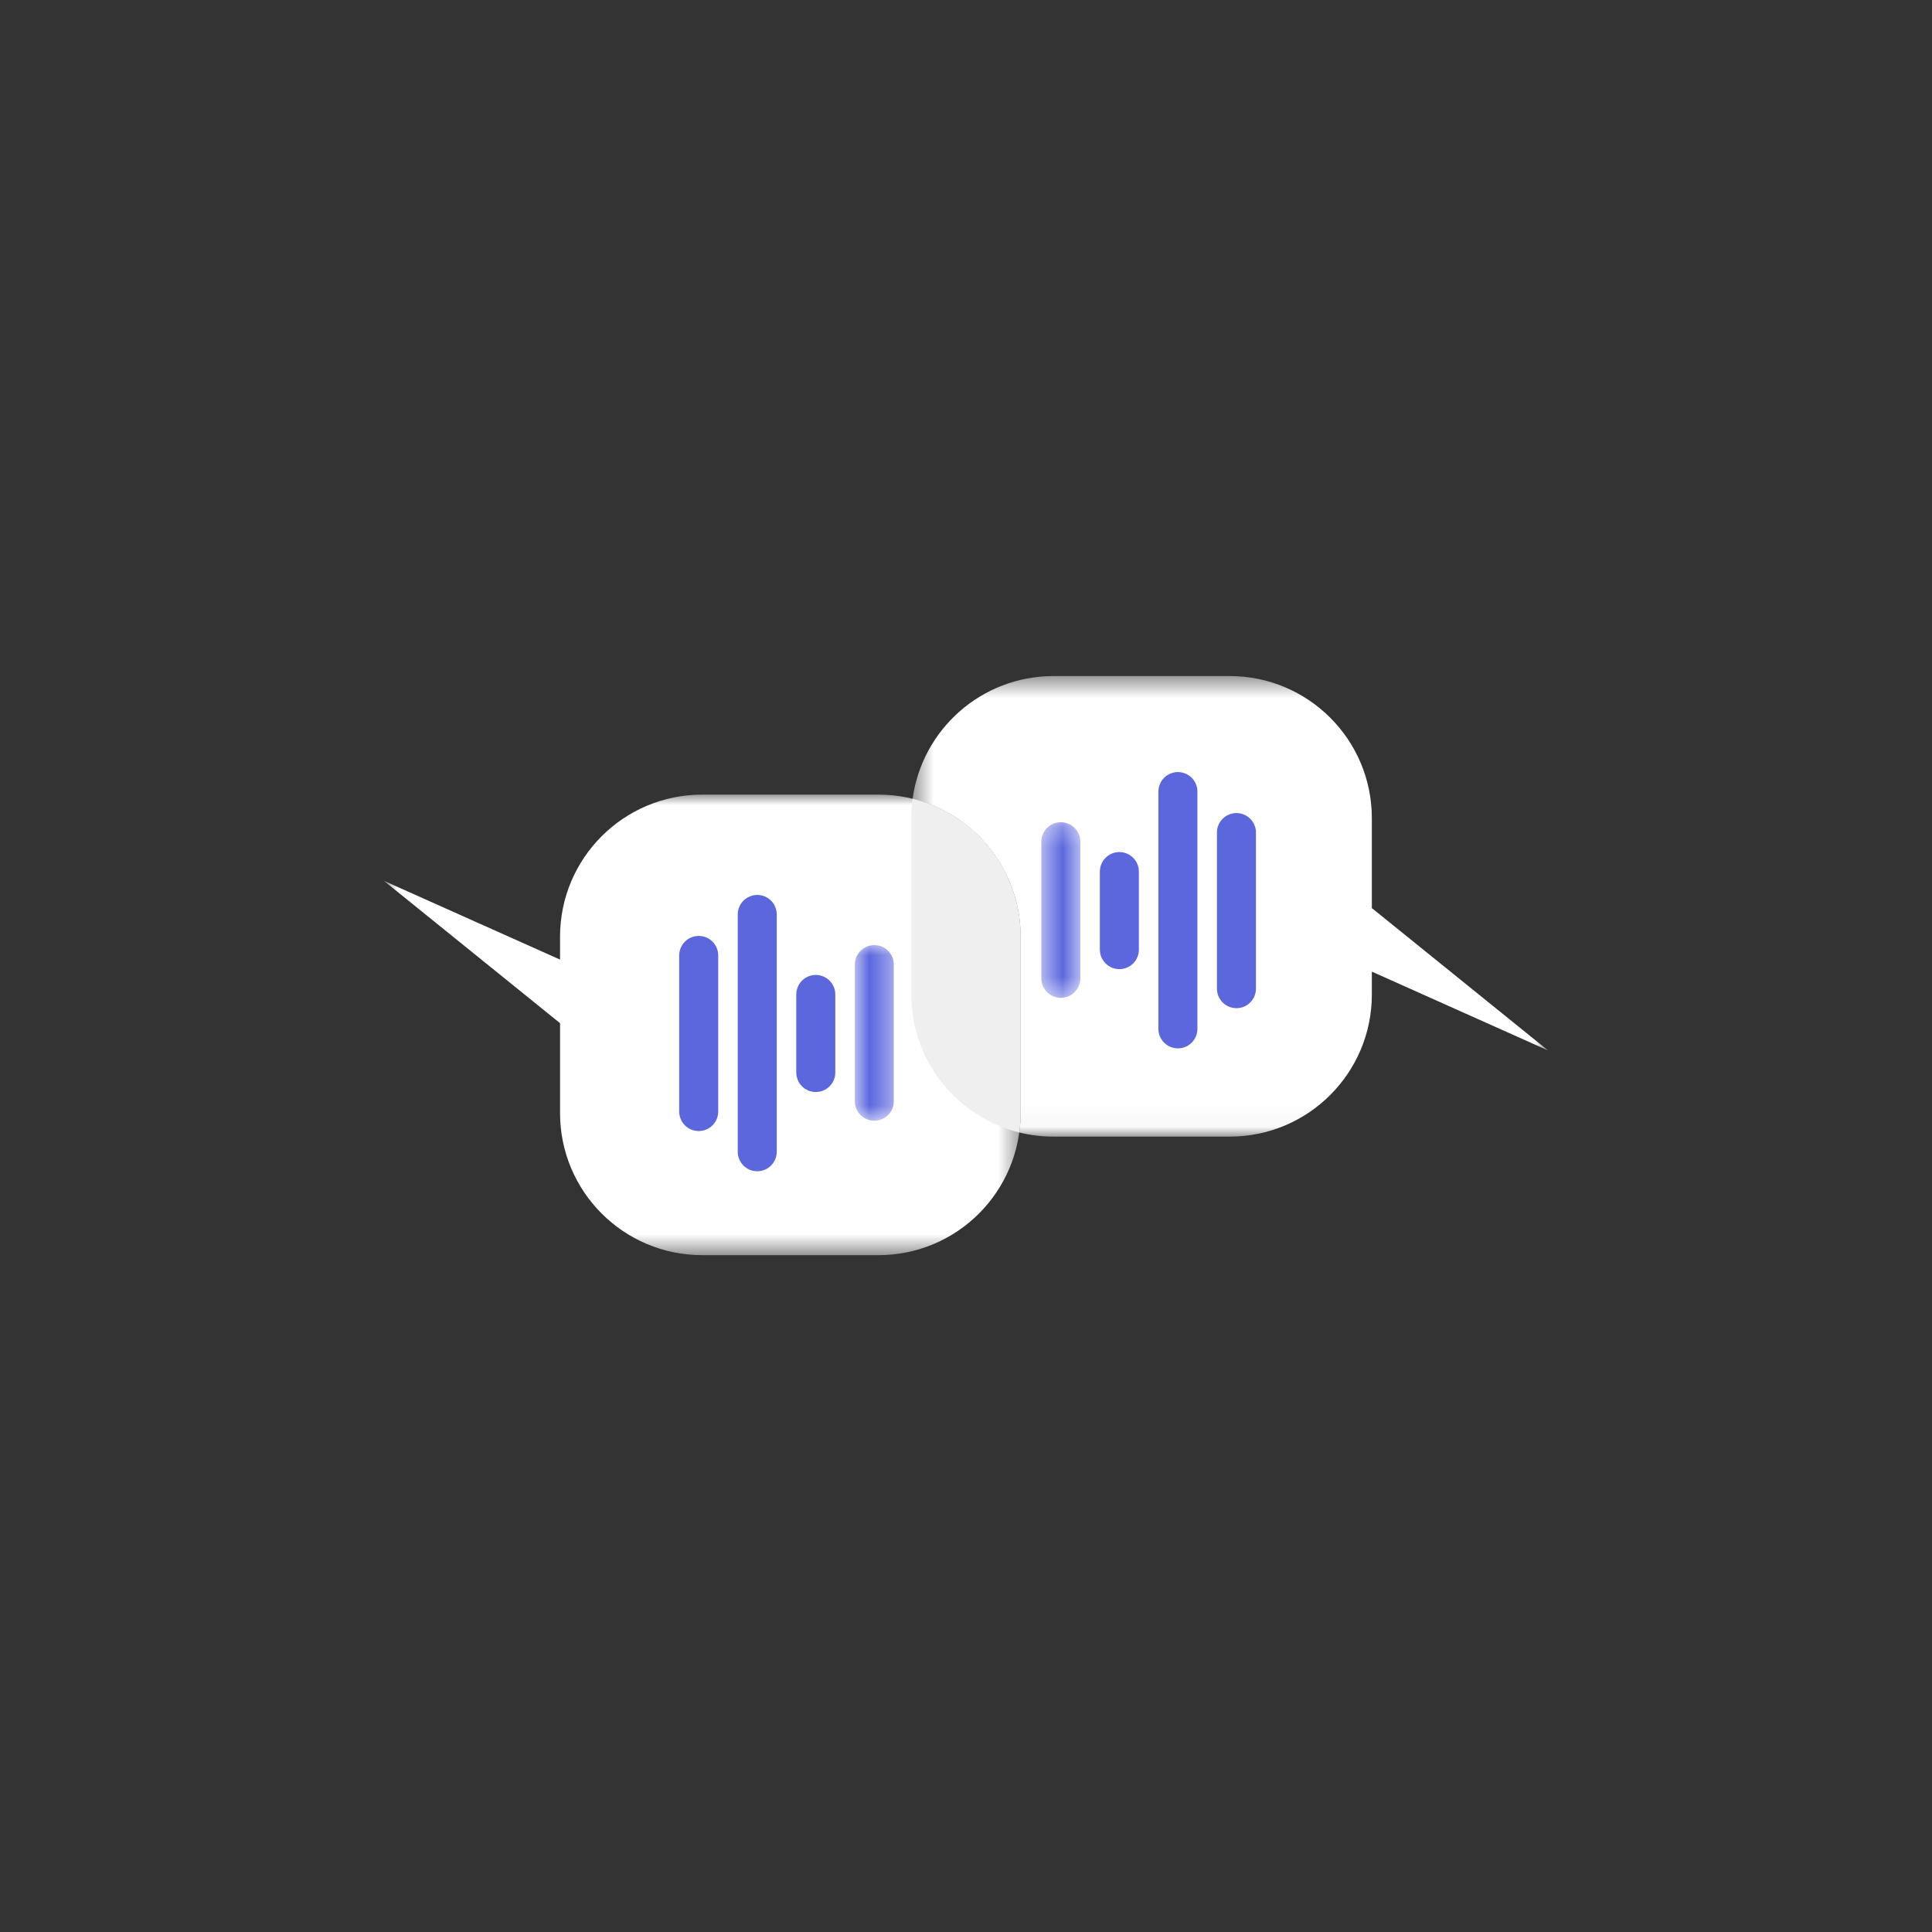 <svg width="90" height="90" viewBox="0 0 90 90" fill="none" xmlns="http://www.w3.org/2000/svg">
<rect x="0" y="0" width="90" height="90" fill="#333333" stroke="none"/>
<mask id="mask0_3_416" style="mask-type:luminance" maskUnits="userSpaceOnUse" x="17" y="37" width="31" height="22">
<path d="M17.884 37H47.56V58.478H17.884V37Z" fill="white"/>
</mask>
<g mask="url(#mask0_3_416)">
<path d="M17.881 41.03L26.089 47.663V51.849C26.089 55.506 29.053 58.47 32.71 58.47H40.923C44.579 58.47 47.543 55.506 47.543 51.849V43.636C47.543 39.98 44.579 37.016 40.923 37.016H32.71C29.053 37.016 26.089 39.98 26.089 43.636V44.702L17.881 41.03Z" fill="white"/>
</g>
<mask id="mask1_3_416" style="mask-type:luminance" maskUnits="userSpaceOnUse" x="42" y="31" width="31" height="22">
<path d="M42.48 31.49H72.12V52.96H42.48V31.49Z" fill="white"/>
</mask>
<g mask="url(#mask1_3_416)">
<path d="M57.285 52.948H49.072C48.524 52.948 47.992 52.882 47.482 52.756C47.522 52.46 47.543 52.157 47.543 51.849V43.637C47.543 40.528 45.402 37.92 42.513 37.208C42.955 33.981 45.723 31.494 49.072 31.494H57.285C60.942 31.494 63.906 34.459 63.906 38.115V42.302L72.114 48.934L63.906 45.262V46.328C63.906 49.984 60.942 52.948 57.285 52.948Z" fill="white"/>
</g>
<path d="M47.482 52.756C44.593 52.044 42.452 49.436 42.452 46.328V38.115C42.452 37.807 42.473 37.505 42.513 37.208C45.402 37.92 47.543 40.528 47.543 43.637V51.849C47.543 52.157 47.522 52.46 47.482 52.756Z" fill="#EFEFEF"/>
<path d="M35.275 41.69C35.305 41.69 35.335 41.691 35.365 41.694C35.394 41.697 35.423 41.702 35.453 41.708C35.482 41.713 35.511 41.721 35.539 41.729C35.568 41.738 35.596 41.748 35.623 41.759C35.651 41.771 35.678 41.783 35.704 41.797C35.73 41.811 35.756 41.827 35.78 41.843C35.805 41.86 35.829 41.877 35.852 41.896C35.875 41.915 35.897 41.935 35.918 41.956C35.939 41.977 35.959 41.999 35.978 42.022C35.997 42.045 36.015 42.069 36.031 42.094C36.048 42.119 36.063 42.144 36.077 42.17C36.091 42.197 36.104 42.224 36.115 42.251C36.127 42.279 36.137 42.307 36.145 42.335C36.154 42.364 36.161 42.392 36.167 42.422C36.173 42.451 36.177 42.48 36.18 42.51C36.183 42.539 36.184 42.569 36.184 42.599V53.652C36.184 53.682 36.183 53.712 36.18 53.741C36.177 53.771 36.173 53.8 36.167 53.83C36.161 53.859 36.154 53.888 36.145 53.916C36.137 53.944 36.127 53.973 36.115 54C36.104 54.028 36.091 54.054 36.077 54.081C36.063 54.107 36.048 54.133 36.031 54.157C36.015 54.182 35.997 54.206 35.978 54.229C35.959 54.252 35.939 54.274 35.918 54.295C35.897 54.316 35.875 54.336 35.852 54.355C35.829 54.374 35.805 54.391 35.78 54.408C35.756 54.425 35.73 54.44 35.704 54.454C35.678 54.468 35.651 54.481 35.623 54.492C35.596 54.503 35.568 54.513 35.539 54.522C35.511 54.531 35.482 54.538 35.453 54.544C35.423 54.55 35.394 54.554 35.365 54.557C35.335 54.56 35.305 54.561 35.275 54.561C35.246 54.561 35.216 54.56 35.186 54.557C35.157 54.554 35.127 54.55 35.098 54.544C35.069 54.538 35.04 54.531 35.012 54.522C34.983 54.513 34.955 54.503 34.928 54.492C34.9 54.481 34.873 54.468 34.847 54.454C34.821 54.44 34.795 54.425 34.77 54.408C34.746 54.391 34.722 54.374 34.699 54.355C34.676 54.336 34.654 54.316 34.633 54.295C34.612 54.274 34.592 54.252 34.573 54.229C34.554 54.206 34.536 54.182 34.52 54.157C34.503 54.133 34.488 54.107 34.474 54.081C34.46 54.054 34.447 54.028 34.436 54C34.424 53.973 34.414 53.944 34.406 53.916C34.397 53.888 34.39 53.859 34.384 53.83C34.378 53.8 34.374 53.771 34.371 53.741C34.368 53.712 34.367 53.682 34.367 53.652V42.599C34.367 42.569 34.368 42.539 34.371 42.51C34.374 42.48 34.378 42.451 34.384 42.422C34.39 42.392 34.397 42.364 34.406 42.335C34.414 42.307 34.424 42.279 34.436 42.251C34.447 42.224 34.46 42.197 34.474 42.17C34.488 42.144 34.503 42.119 34.52 42.094C34.536 42.069 34.554 42.045 34.573 42.022C34.592 41.999 34.612 41.977 34.633 41.956C34.654 41.935 34.676 41.915 34.699 41.896C34.722 41.877 34.746 41.86 34.77 41.843C34.795 41.827 34.821 41.811 34.847 41.797C34.873 41.783 34.9 41.771 34.928 41.759C34.955 41.748 34.983 41.738 35.012 41.729C35.04 41.721 35.069 41.713 35.098 41.708C35.127 41.702 35.157 41.697 35.186 41.694C35.216 41.691 35.246 41.69 35.275 41.69Z" fill="#5C67DE"/>
<mask id="mask2_3_416" style="mask-type:luminance" maskUnits="userSpaceOnUse" x="39" y="44" width="3" height="9">
<path d="M39.8 44H41.637V52.24H39.8V44Z" fill="white"/>
</mask>
<g mask="url(#mask2_3_416)">
<path d="M40.729 44.026C40.759 44.026 40.789 44.028 40.818 44.031C40.848 44.033 40.877 44.038 40.907 44.044C40.936 44.049 40.965 44.057 40.993 44.065C41.022 44.074 41.05 44.084 41.077 44.095C41.105 44.107 41.132 44.119 41.158 44.133C41.184 44.148 41.209 44.163 41.234 44.179C41.259 44.196 41.283 44.214 41.306 44.233C41.329 44.251 41.351 44.271 41.372 44.292C41.393 44.313 41.413 44.336 41.432 44.358C41.451 44.381 41.469 44.405 41.485 44.43C41.502 44.455 41.517 44.48 41.531 44.507C41.545 44.533 41.558 44.56 41.569 44.587C41.581 44.615 41.59 44.643 41.599 44.671C41.608 44.7 41.615 44.729 41.621 44.758C41.627 44.787 41.631 44.816 41.634 44.846C41.637 44.876 41.638 44.905 41.638 44.935V51.298C41.638 51.328 41.637 51.358 41.634 51.387C41.631 51.417 41.627 51.446 41.621 51.475C41.615 51.505 41.608 51.533 41.599 51.562C41.59 51.59 41.581 51.618 41.569 51.646C41.558 51.673 41.545 51.7 41.531 51.726C41.517 51.753 41.502 51.778 41.485 51.803C41.469 51.828 41.451 51.852 41.432 51.875C41.413 51.898 41.393 51.92 41.372 51.941C41.351 51.962 41.329 51.982 41.306 52.001C41.283 52.02 41.259 52.037 41.234 52.054C41.209 52.07 41.184 52.086 41.158 52.1C41.132 52.114 41.105 52.126 41.077 52.138C41.05 52.149 41.022 52.159 40.993 52.168C40.965 52.176 40.936 52.184 40.907 52.19C40.877 52.195 40.848 52.2 40.818 52.203C40.789 52.206 40.759 52.207 40.729 52.207C40.7 52.207 40.67 52.206 40.64 52.203C40.611 52.2 40.581 52.195 40.552 52.19C40.523 52.184 40.494 52.176 40.465 52.168C40.437 52.159 40.409 52.149 40.381 52.138C40.354 52.126 40.327 52.114 40.301 52.1C40.275 52.086 40.249 52.07 40.224 52.054C40.2 52.037 40.176 52.02 40.153 52.001C40.13 51.982 40.108 51.962 40.087 51.941C40.066 51.92 40.045 51.898 40.027 51.875C40.008 51.852 39.99 51.828 39.973 51.803C39.957 51.778 39.942 51.753 39.928 51.726C39.914 51.7 39.901 51.673 39.889 51.646C39.878 51.618 39.868 51.59 39.859 51.562C39.851 51.533 39.844 51.505 39.838 51.475C39.832 51.446 39.828 51.417 39.825 51.387C39.822 51.358 39.82 51.328 39.82 51.298V44.935C39.82 44.905 39.822 44.876 39.825 44.846C39.828 44.816 39.832 44.787 39.838 44.758C39.844 44.729 39.851 44.7 39.859 44.671C39.868 44.643 39.878 44.615 39.889 44.587C39.901 44.56 39.914 44.533 39.928 44.507C39.942 44.48 39.957 44.455 39.973 44.43C39.99 44.405 40.008 44.381 40.027 44.358C40.045 44.336 40.066 44.313 40.087 44.292C40.108 44.271 40.13 44.251 40.153 44.233C40.176 44.214 40.2 44.196 40.224 44.179C40.249 44.163 40.275 44.148 40.301 44.133C40.327 44.119 40.354 44.107 40.381 44.095C40.409 44.084 40.437 44.074 40.465 44.065C40.494 44.057 40.523 44.049 40.552 44.044C40.581 44.038 40.611 44.033 40.64 44.031C40.67 44.028 40.7 44.026 40.729 44.026Z" fill="#5C67DE"/>
</g>
<path d="M31.639 44.508C31.639 44.478 31.641 44.448 31.644 44.419C31.647 44.389 31.651 44.36 31.657 44.331C31.663 44.301 31.67 44.273 31.679 44.244C31.687 44.215 31.697 44.188 31.709 44.16C31.72 44.133 31.733 44.106 31.747 44.079C31.761 44.053 31.776 44.028 31.793 44.003C31.809 43.978 31.827 43.954 31.846 43.931C31.865 43.908 31.885 43.886 31.906 43.865C31.927 43.844 31.949 43.824 31.972 43.805C31.995 43.786 32.019 43.769 32.044 43.752C32.068 43.736 32.094 43.72 32.12 43.706C32.146 43.692 32.173 43.679 32.201 43.668C32.228 43.657 32.256 43.647 32.285 43.638C32.313 43.629 32.342 43.622 32.371 43.616C32.4 43.611 32.43 43.606 32.459 43.603C32.489 43.6 32.519 43.599 32.548 43.599C32.578 43.599 32.608 43.6 32.638 43.603C32.667 43.606 32.697 43.611 32.726 43.616C32.755 43.622 32.784 43.629 32.812 43.638C32.841 43.647 32.869 43.657 32.896 43.668C32.924 43.679 32.951 43.692 32.977 43.706C33.003 43.72 33.029 43.736 33.053 43.752C33.078 43.769 33.102 43.786 33.125 43.805C33.148 43.824 33.17 43.844 33.191 43.865C33.212 43.886 33.232 43.908 33.251 43.931C33.27 43.954 33.288 43.978 33.304 44.003C33.321 44.028 33.336 44.053 33.35 44.079C33.364 44.106 33.377 44.133 33.388 44.16C33.4 44.188 33.41 44.215 33.418 44.244C33.427 44.273 33.434 44.301 33.44 44.331C33.446 44.36 33.45 44.389 33.453 44.419C33.456 44.448 33.457 44.478 33.457 44.508V51.78C33.457 51.809 33.456 51.839 33.453 51.869C33.45 51.898 33.446 51.928 33.44 51.957C33.434 51.986 33.427 52.015 33.418 52.044C33.41 52.072 33.4 52.1 33.388 52.127C33.377 52.155 33.364 52.182 33.35 52.208C33.336 52.234 33.321 52.26 33.304 52.285C33.288 52.309 33.27 52.333 33.251 52.356C33.232 52.379 33.212 52.401 33.191 52.422C33.17 52.444 33.148 52.463 33.125 52.482C33.102 52.501 33.078 52.519 33.053 52.535C33.029 52.552 33.003 52.567 32.977 52.581C32.951 52.596 32.924 52.608 32.896 52.62C32.869 52.631 32.841 52.641 32.812 52.65C32.784 52.658 32.755 52.666 32.726 52.671C32.697 52.677 32.667 52.681 32.638 52.684C32.608 52.687 32.578 52.689 32.548 52.689C32.519 52.689 32.489 52.687 32.459 52.684C32.43 52.681 32.4 52.677 32.371 52.671C32.342 52.666 32.313 52.658 32.285 52.65C32.256 52.641 32.228 52.631 32.201 52.62C32.173 52.608 32.146 52.596 32.12 52.581C32.094 52.567 32.068 52.552 32.044 52.535C32.019 52.519 31.995 52.501 31.972 52.482C31.949 52.463 31.927 52.444 31.906 52.422C31.885 52.401 31.865 52.379 31.846 52.356C31.827 52.333 31.809 52.309 31.793 52.285C31.776 52.26 31.761 52.234 31.747 52.208C31.733 52.182 31.72 52.155 31.709 52.127C31.697 52.1 31.687 52.072 31.679 52.044C31.67 52.015 31.663 51.986 31.657 51.957C31.651 51.928 31.647 51.898 31.644 51.869C31.641 51.839 31.639 51.809 31.639 51.78V44.508Z" fill="#5C67DE"/>
<path d="M38.002 45.417C38.032 45.417 38.062 45.418 38.091 45.421C38.121 45.424 38.15 45.428 38.18 45.434C38.209 45.44 38.238 45.447 38.266 45.456C38.295 45.465 38.323 45.475 38.35 45.486C38.378 45.498 38.404 45.51 38.431 45.524C38.457 45.538 38.483 45.553 38.507 45.57C38.532 45.587 38.556 45.604 38.579 45.623C38.602 45.642 38.624 45.662 38.645 45.683C38.666 45.704 38.686 45.726 38.705 45.749C38.724 45.772 38.742 45.796 38.758 45.821C38.775 45.846 38.79 45.871 38.804 45.897C38.818 45.924 38.831 45.95 38.842 45.978C38.853 46.005 38.864 46.033 38.872 46.062C38.881 46.09 38.888 46.119 38.894 46.148C38.9 46.178 38.904 46.207 38.907 46.237C38.91 46.266 38.911 46.296 38.911 46.326V49.962C38.911 49.992 38.91 50.021 38.907 50.051C38.904 50.081 38.9 50.11 38.894 50.139C38.888 50.168 38.881 50.197 38.872 50.226C38.864 50.254 38.853 50.282 38.842 50.31C38.831 50.337 38.818 50.364 38.804 50.39C38.79 50.417 38.775 50.442 38.758 50.467C38.742 50.492 38.724 50.516 38.705 50.538C38.686 50.561 38.666 50.583 38.645 50.605C38.624 50.626 38.602 50.645 38.579 50.664C38.556 50.683 38.532 50.701 38.507 50.718C38.483 50.734 38.457 50.749 38.431 50.763C38.404 50.778 38.378 50.79 38.35 50.802C38.323 50.813 38.295 50.823 38.266 50.832C38.238 50.84 38.209 50.847 38.18 50.853C38.15 50.859 38.121 50.863 38.091 50.866C38.062 50.869 38.032 50.871 38.002 50.871C37.972 50.871 37.943 50.869 37.913 50.866C37.884 50.863 37.854 50.859 37.825 50.853C37.796 50.847 37.767 50.84 37.738 50.832C37.71 50.823 37.682 50.813 37.654 50.802C37.627 50.79 37.6 50.778 37.574 50.763C37.547 50.749 37.522 50.734 37.497 50.718C37.472 50.701 37.449 50.683 37.426 50.664C37.403 50.645 37.381 50.626 37.359 50.605C37.339 50.583 37.319 50.561 37.3 50.538C37.281 50.516 37.263 50.492 37.246 50.467C37.23 50.442 37.215 50.417 37.201 50.39C37.187 50.364 37.174 50.337 37.163 50.309C37.151 50.282 37.141 50.254 37.133 50.226C37.124 50.197 37.117 50.168 37.111 50.139C37.105 50.11 37.101 50.081 37.098 50.051C37.095 50.021 37.093 49.992 37.093 49.962V46.326C37.093 46.296 37.095 46.266 37.098 46.237C37.101 46.207 37.105 46.178 37.111 46.148C37.117 46.119 37.124 46.09 37.133 46.062C37.141 46.033 37.151 46.005 37.163 45.978C37.174 45.95 37.187 45.924 37.201 45.897C37.215 45.871 37.23 45.846 37.246 45.821C37.263 45.796 37.281 45.772 37.3 45.749C37.319 45.726 37.339 45.704 37.359 45.683C37.381 45.662 37.403 45.642 37.426 45.623C37.449 45.604 37.472 45.587 37.497 45.57C37.522 45.553 37.547 45.538 37.574 45.524C37.6 45.51 37.627 45.498 37.654 45.486C37.682 45.475 37.71 45.465 37.738 45.456C37.767 45.447 37.796 45.44 37.825 45.434C37.854 45.428 37.884 45.424 37.913 45.421C37.943 45.418 37.972 45.417 38.002 45.417Z" fill="#5C67DE"/>
<path d="M54.871 35.966C54.842 35.966 54.812 35.968 54.782 35.97C54.753 35.973 54.723 35.978 54.694 35.983C54.665 35.989 54.636 35.996 54.608 36.005C54.579 36.014 54.551 36.024 54.524 36.035C54.496 36.047 54.469 36.059 54.443 36.073C54.417 36.087 54.391 36.103 54.367 36.119C54.342 36.136 54.318 36.153 54.295 36.172C54.272 36.191 54.25 36.211 54.229 36.232C54.208 36.253 54.188 36.275 54.169 36.298C54.15 36.321 54.132 36.345 54.116 36.37C54.099 36.395 54.084 36.42 54.07 36.446C54.056 36.473 54.043 36.499 54.032 36.527C54.02 36.554 54.01 36.583 54.002 36.611C53.993 36.639 53.986 36.668 53.98 36.698C53.974 36.727 53.97 36.756 53.967 36.786C53.964 36.816 53.962 36.845 53.962 36.875V47.928C53.962 47.958 53.964 47.988 53.967 48.017C53.97 48.047 53.974 48.076 53.98 48.105C53.986 48.135 53.993 48.164 54.002 48.192C54.01 48.221 54.02 48.249 54.032 48.276C54.043 48.304 54.056 48.331 54.07 48.357C54.084 48.383 54.099 48.408 54.116 48.433C54.132 48.458 54.15 48.482 54.169 48.505C54.188 48.528 54.208 48.55 54.229 48.571C54.25 48.592 54.272 48.612 54.295 48.631C54.318 48.65 54.342 48.667 54.367 48.684C54.391 48.7 54.417 48.716 54.443 48.73C54.469 48.744 54.496 48.757 54.524 48.768C54.551 48.779 54.579 48.789 54.608 48.798C54.636 48.807 54.665 48.814 54.694 48.82C54.723 48.825 54.753 48.83 54.782 48.833C54.812 48.836 54.842 48.837 54.871 48.837C54.901 48.837 54.931 48.836 54.961 48.833C54.99 48.83 55.02 48.825 55.049 48.82C55.078 48.814 55.107 48.807 55.135 48.798C55.164 48.789 55.192 48.779 55.219 48.768C55.247 48.757 55.274 48.744 55.3 48.73C55.326 48.716 55.352 48.7 55.377 48.684C55.401 48.667 55.425 48.65 55.448 48.631C55.471 48.612 55.493 48.592 55.514 48.571C55.535 48.55 55.555 48.528 55.574 48.505C55.593 48.482 55.611 48.458 55.627 48.433C55.644 48.408 55.659 48.383 55.673 48.357C55.687 48.331 55.7 48.304 55.711 48.276C55.723 48.249 55.733 48.221 55.741 48.192C55.75 48.164 55.757 48.135 55.763 48.105C55.769 48.076 55.773 48.047 55.776 48.017C55.779 47.988 55.78 47.958 55.78 47.928V36.875C55.78 36.845 55.779 36.816 55.776 36.786C55.773 36.756 55.769 36.727 55.763 36.698C55.757 36.668 55.75 36.639 55.741 36.611C55.733 36.583 55.723 36.554 55.711 36.527C55.7 36.499 55.687 36.473 55.673 36.446C55.659 36.42 55.644 36.395 55.627 36.37C55.611 36.345 55.593 36.321 55.574 36.298C55.555 36.275 55.535 36.253 55.514 36.232C55.493 36.211 55.471 36.191 55.448 36.172C55.425 36.153 55.401 36.136 55.377 36.119C55.352 36.103 55.326 36.087 55.3 36.073C55.274 36.059 55.247 36.047 55.219 36.035C55.192 36.024 55.164 36.014 55.135 36.005C55.107 35.996 55.078 35.989 55.049 35.983C55.02 35.978 54.99 35.973 54.961 35.97C54.931 35.968 54.901 35.966 54.871 35.966Z" fill="#5C67DE"/>
<mask id="mask3_3_416" style="mask-type:luminance" maskUnits="userSpaceOnUse" x="48" y="38" width="3" height="9">
<path d="M48.508 38.28H50.36V46.52H48.508V38.28Z" fill="white"/>
</mask>
<g mask="url(#mask3_3_416)">
<path d="M49.418 38.302C49.388 38.302 49.358 38.304 49.328 38.306C49.299 38.309 49.27 38.314 49.24 38.319C49.211 38.325 49.182 38.333 49.154 38.341C49.125 38.35 49.097 38.36 49.07 38.371C49.042 38.383 49.015 38.395 48.989 38.409C48.963 38.423 48.937 38.439 48.913 38.455C48.888 38.472 48.864 38.489 48.841 38.508C48.818 38.527 48.796 38.547 48.775 38.568C48.754 38.589 48.734 38.611 48.715 38.634C48.696 38.657 48.678 38.681 48.662 38.706C48.645 38.731 48.63 38.756 48.616 38.782C48.602 38.809 48.589 38.836 48.578 38.863C48.566 38.891 48.556 38.919 48.548 38.947C48.539 38.976 48.532 39.005 48.526 39.034C48.52 39.063 48.516 39.092 48.513 39.122C48.51 39.152 48.508 39.181 48.508 39.211V45.574C48.508 45.604 48.51 45.633 48.513 45.663C48.516 45.693 48.52 45.722 48.526 45.751C48.532 45.781 48.539 45.809 48.548 45.838C48.556 45.866 48.566 45.894 48.578 45.922C48.589 45.949 48.602 45.976 48.616 46.002C48.63 46.029 48.645 46.054 48.662 46.079C48.678 46.104 48.696 46.127 48.715 46.151C48.734 46.174 48.754 46.196 48.775 46.217C48.796 46.238 48.818 46.258 48.841 46.277C48.864 46.295 48.888 46.313 48.913 46.33C48.937 46.346 48.963 46.362 48.989 46.376C49.015 46.389 49.042 46.402 49.07 46.414C49.097 46.425 49.125 46.435 49.154 46.444C49.182 46.452 49.211 46.46 49.24 46.465C49.27 46.471 49.299 46.476 49.328 46.479C49.358 46.481 49.388 46.483 49.418 46.483C49.447 46.483 49.477 46.481 49.507 46.479C49.536 46.476 49.566 46.471 49.595 46.465C49.624 46.46 49.653 46.452 49.681 46.444C49.71 46.435 49.738 46.425 49.765 46.414C49.793 46.402 49.82 46.389 49.846 46.376C49.872 46.362 49.898 46.346 49.923 46.33C49.947 46.313 49.971 46.295 49.994 46.277C50.017 46.258 50.039 46.238 50.06 46.217C50.081 46.196 50.101 46.174 50.12 46.151C50.139 46.127 50.157 46.104 50.173 46.079C50.19 46.054 50.205 46.029 50.219 46.002C50.233 45.976 50.246 45.949 50.258 45.922C50.269 45.894 50.279 45.866 50.288 45.838C50.296 45.809 50.303 45.781 50.309 45.751C50.315 45.722 50.319 45.693 50.322 45.663C50.325 45.633 50.327 45.604 50.327 45.574V39.211C50.327 39.181 50.325 39.152 50.322 39.122C50.319 39.092 50.315 39.063 50.309 39.034C50.303 39.005 50.296 38.976 50.288 38.947C50.279 38.919 50.269 38.891 50.258 38.863C50.246 38.836 50.233 38.809 50.219 38.782C50.205 38.756 50.19 38.731 50.173 38.706C50.157 38.681 50.139 38.657 50.12 38.634C50.101 38.611 50.081 38.589 50.06 38.568C50.039 38.547 50.017 38.527 49.994 38.508C49.971 38.489 49.947 38.472 49.923 38.455C49.898 38.439 49.872 38.423 49.846 38.409C49.82 38.395 49.793 38.383 49.765 38.371C49.738 38.36 49.71 38.35 49.681 38.341C49.653 38.333 49.624 38.325 49.595 38.319C49.566 38.314 49.536 38.309 49.507 38.306C49.477 38.303 49.447 38.302 49.418 38.302Z" fill="#5C67DE"/>
</g>
<path d="M58.507 38.784C58.507 38.754 58.506 38.724 58.503 38.695C58.5 38.665 58.496 38.636 58.49 38.606C58.484 38.577 58.477 38.548 58.468 38.52C58.46 38.491 58.45 38.463 58.438 38.436C58.427 38.408 58.414 38.382 58.4 38.355C58.386 38.329 58.371 38.304 58.354 38.279C58.338 38.254 58.32 38.23 58.301 38.207C58.282 38.184 58.262 38.162 58.241 38.141C58.22 38.12 58.198 38.1 58.175 38.081C58.152 38.062 58.128 38.044 58.103 38.028C58.079 38.011 58.053 37.996 58.027 37.982C58.001 37.968 57.974 37.956 57.946 37.944C57.919 37.933 57.891 37.923 57.862 37.914C57.834 37.905 57.805 37.898 57.776 37.892C57.746 37.887 57.717 37.882 57.688 37.879C57.658 37.876 57.628 37.875 57.598 37.875C57.569 37.875 57.539 37.876 57.509 37.879C57.48 37.882 57.45 37.887 57.421 37.892C57.392 37.898 57.363 37.905 57.335 37.914C57.306 37.923 57.278 37.933 57.251 37.944C57.223 37.956 57.196 37.968 57.17 37.982C57.144 37.996 57.118 38.011 57.093 38.028C57.069 38.044 57.045 38.062 57.022 38.081C56.999 38.1 56.977 38.12 56.956 38.141C56.935 38.162 56.915 38.184 56.896 38.207C56.877 38.23 56.859 38.254 56.843 38.279C56.826 38.304 56.811 38.329 56.797 38.355C56.783 38.382 56.77 38.408 56.759 38.436C56.747 38.463 56.737 38.491 56.728 38.52C56.72 38.548 56.713 38.577 56.707 38.606C56.701 38.636 56.697 38.665 56.694 38.695C56.691 38.724 56.69 38.754 56.69 38.784V46.056C56.69 46.086 56.691 46.115 56.694 46.145C56.697 46.174 56.701 46.204 56.707 46.233C56.713 46.262 56.72 46.291 56.728 46.319C56.737 46.348 56.747 46.376 56.759 46.404C56.77 46.431 56.783 46.458 56.797 46.484C56.811 46.511 56.826 46.536 56.843 46.561C56.859 46.586 56.877 46.609 56.896 46.632C56.915 46.655 56.935 46.677 56.956 46.698C56.977 46.719 56.999 46.739 57.022 46.758C57.045 46.777 57.069 46.795 57.093 46.811C57.118 46.828 57.144 46.843 57.17 46.857C57.196 46.871 57.223 46.884 57.251 46.895C57.278 46.907 57.306 46.917 57.335 46.925C57.363 46.934 57.392 46.941 57.421 46.947C57.45 46.953 57.48 46.957 57.509 46.96C57.539 46.963 57.569 46.965 57.598 46.965C57.628 46.965 57.658 46.963 57.688 46.96C57.717 46.957 57.746 46.953 57.776 46.947C57.805 46.941 57.834 46.934 57.862 46.925C57.891 46.917 57.919 46.907 57.946 46.895C57.974 46.884 58.001 46.871 58.027 46.857C58.053 46.843 58.079 46.828 58.103 46.811C58.128 46.795 58.152 46.777 58.175 46.758C58.198 46.739 58.22 46.719 58.241 46.698C58.262 46.677 58.282 46.655 58.301 46.632C58.32 46.609 58.338 46.586 58.354 46.561C58.371 46.536 58.386 46.511 58.4 46.484C58.414 46.458 58.427 46.431 58.438 46.404C58.45 46.376 58.46 46.348 58.468 46.319C58.477 46.291 58.484 46.262 58.49 46.233C58.496 46.204 58.5 46.174 58.503 46.145C58.506 46.115 58.507 46.086 58.507 46.056V38.784Z" fill="#5C67DE"/>
<path d="M52.144 39.693C52.115 39.693 52.085 39.694 52.055 39.697C52.026 39.7 51.996 39.705 51.967 39.71C51.938 39.716 51.909 39.723 51.88 39.732C51.852 39.741 51.824 39.751 51.796 39.762C51.769 39.773 51.742 39.786 51.716 39.8C51.69 39.814 51.664 39.829 51.639 39.846C51.615 39.862 51.591 39.88 51.568 39.899C51.545 39.918 51.523 39.938 51.502 39.959C51.48 39.98 51.461 40.002 51.442 40.025C51.423 40.048 51.405 40.072 51.389 40.097C51.372 40.122 51.357 40.147 51.343 40.173C51.329 40.2 51.316 40.226 51.305 40.254C51.293 40.281 51.283 40.309 51.274 40.338C51.266 40.366 51.259 40.395 51.253 40.424C51.247 40.454 51.243 40.483 51.24 40.513C51.237 40.542 51.235 40.572 51.235 40.602V44.238C51.235 44.267 51.237 44.297 51.24 44.327C51.243 44.356 51.247 44.386 51.253 44.415C51.259 44.444 51.266 44.473 51.274 44.502C51.283 44.53 51.293 44.558 51.305 44.586C51.316 44.613 51.329 44.64 51.343 44.666C51.357 44.693 51.372 44.718 51.389 44.743C51.405 44.767 51.423 44.791 51.442 44.814C51.461 44.837 51.48 44.859 51.502 44.88C51.523 44.902 51.545 44.921 51.568 44.94C51.591 44.959 51.615 44.977 51.639 44.993C51.664 45.01 51.69 45.025 51.716 45.039C51.742 45.053 51.769 45.066 51.796 45.078C51.824 45.089 51.852 45.099 51.88 45.108C51.909 45.116 51.938 45.123 51.967 45.129C51.996 45.135 52.026 45.139 52.055 45.142C52.085 45.145 52.115 45.147 52.144 45.147C52.174 45.147 52.204 45.145 52.233 45.142C52.263 45.139 52.292 45.135 52.322 45.129C52.351 45.123 52.38 45.116 52.408 45.108C52.437 45.099 52.465 45.089 52.492 45.078C52.52 45.066 52.547 45.053 52.573 45.039C52.599 45.025 52.625 45.01 52.649 44.993C52.674 44.977 52.698 44.959 52.721 44.94C52.744 44.921 52.766 44.902 52.787 44.88C52.808 44.859 52.828 44.837 52.847 44.814C52.866 44.791 52.884 44.767 52.9 44.743C52.917 44.718 52.932 44.693 52.946 44.666C52.96 44.64 52.973 44.613 52.984 44.586C52.995 44.558 53.005 44.53 53.014 44.502C53.023 44.473 53.03 44.444 53.036 44.415C53.042 44.386 53.046 44.356 53.049 44.327C53.052 44.297 53.053 44.267 53.053 44.238V40.602C53.053 40.572 53.052 40.542 53.049 40.513C53.046 40.483 53.042 40.454 53.036 40.424C53.03 40.395 53.023 40.366 53.014 40.338C53.005 40.309 52.995 40.281 52.984 40.254C52.973 40.226 52.96 40.2 52.946 40.173C52.932 40.147 52.917 40.122 52.9 40.097C52.884 40.072 52.866 40.048 52.847 40.025C52.828 40.002 52.808 39.98 52.787 39.959C52.766 39.938 52.744 39.918 52.721 39.899C52.698 39.88 52.674 39.862 52.649 39.846C52.625 39.829 52.599 39.814 52.573 39.8C52.547 39.786 52.52 39.773 52.492 39.762C52.465 39.751 52.437 39.741 52.408 39.732C52.38 39.723 52.351 39.716 52.322 39.71C52.292 39.705 52.263 39.7 52.233 39.697C52.204 39.694 52.174 39.693 52.144 39.693Z" fill="#5C67DE"/>
</svg>
